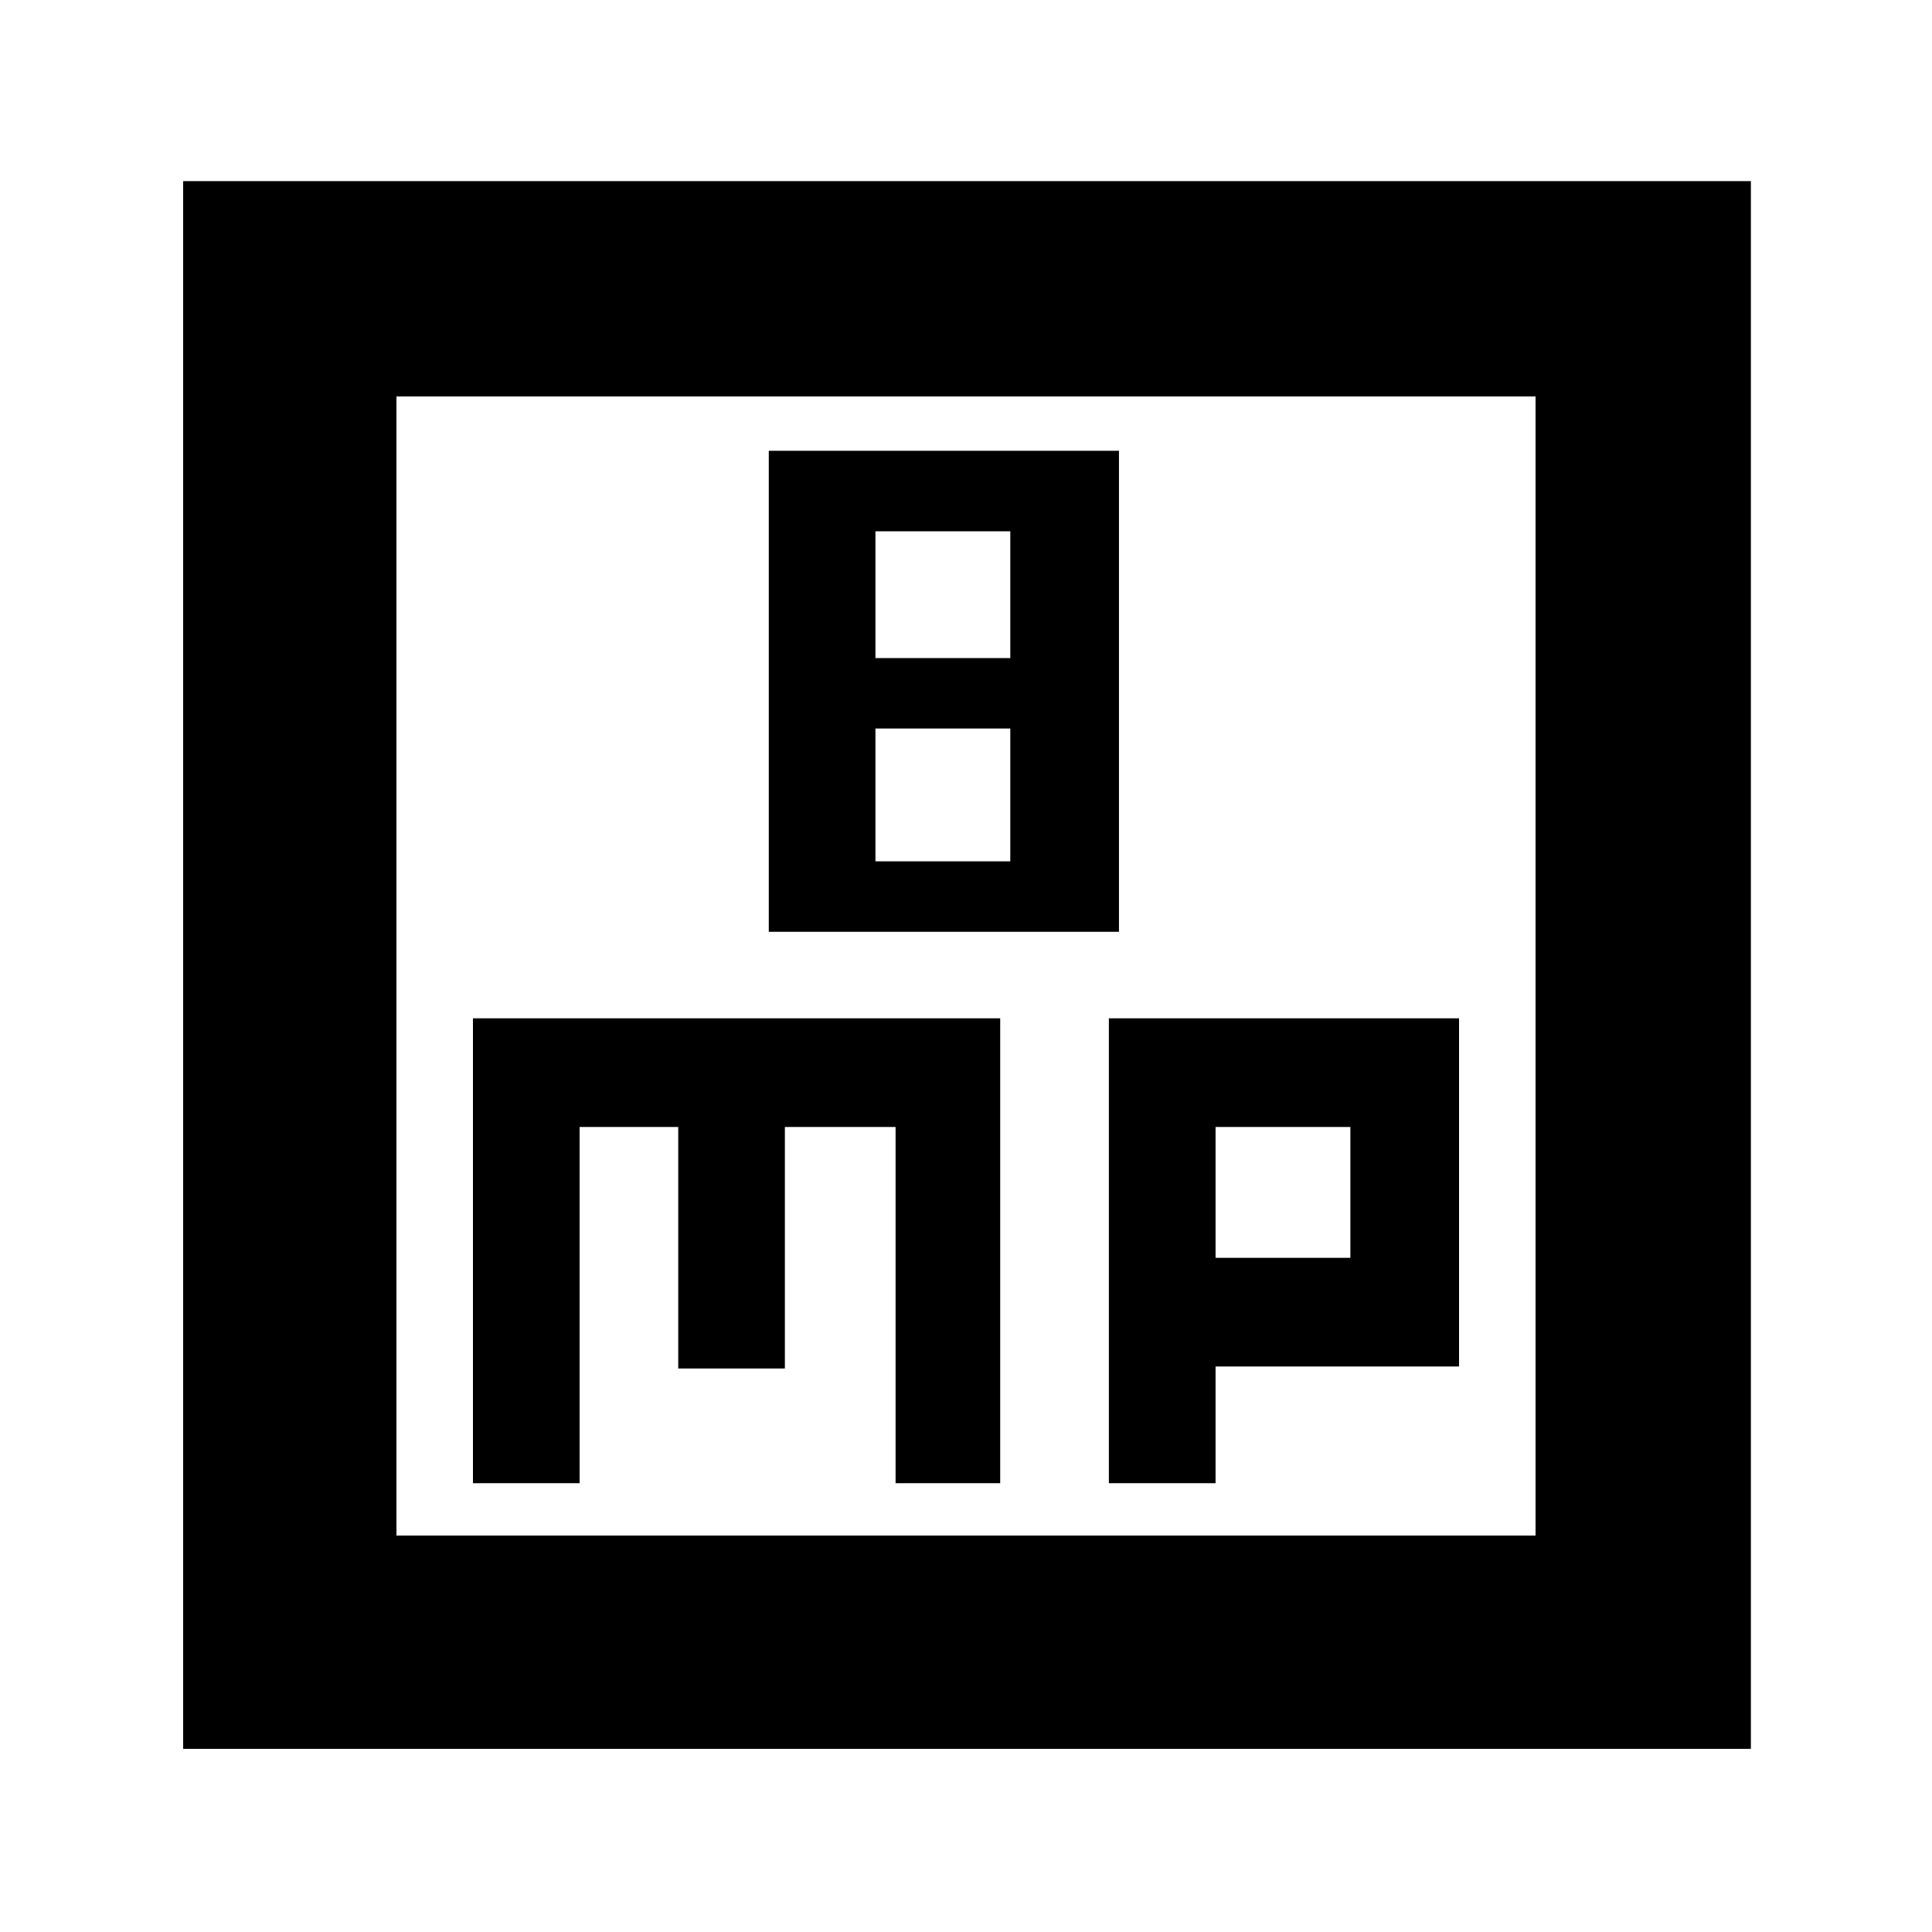 <svg xmlns="http://www.w3.org/2000/svg" height="40" width="40"><path d="M15.917 19.292H23.167V9.333H15.917ZM18.125 13.625V11H20.917V13.625ZM18.125 17.833V15.083H20.917V17.833ZM3.792 36.208V3.75H36.25V36.208ZM8.208 31.792H31.792V8.208H8.208ZM9.792 30.708H12V23.333H14.042V28.333H16.25V23.333H18.542V30.708H20.708V21.083H9.792ZM22.958 30.708H25.167V28.292H30.208V21.083H22.958ZM25.167 26.042V23.333H27.958V26.042ZM8.208 8.208V31.792Z"/></svg>